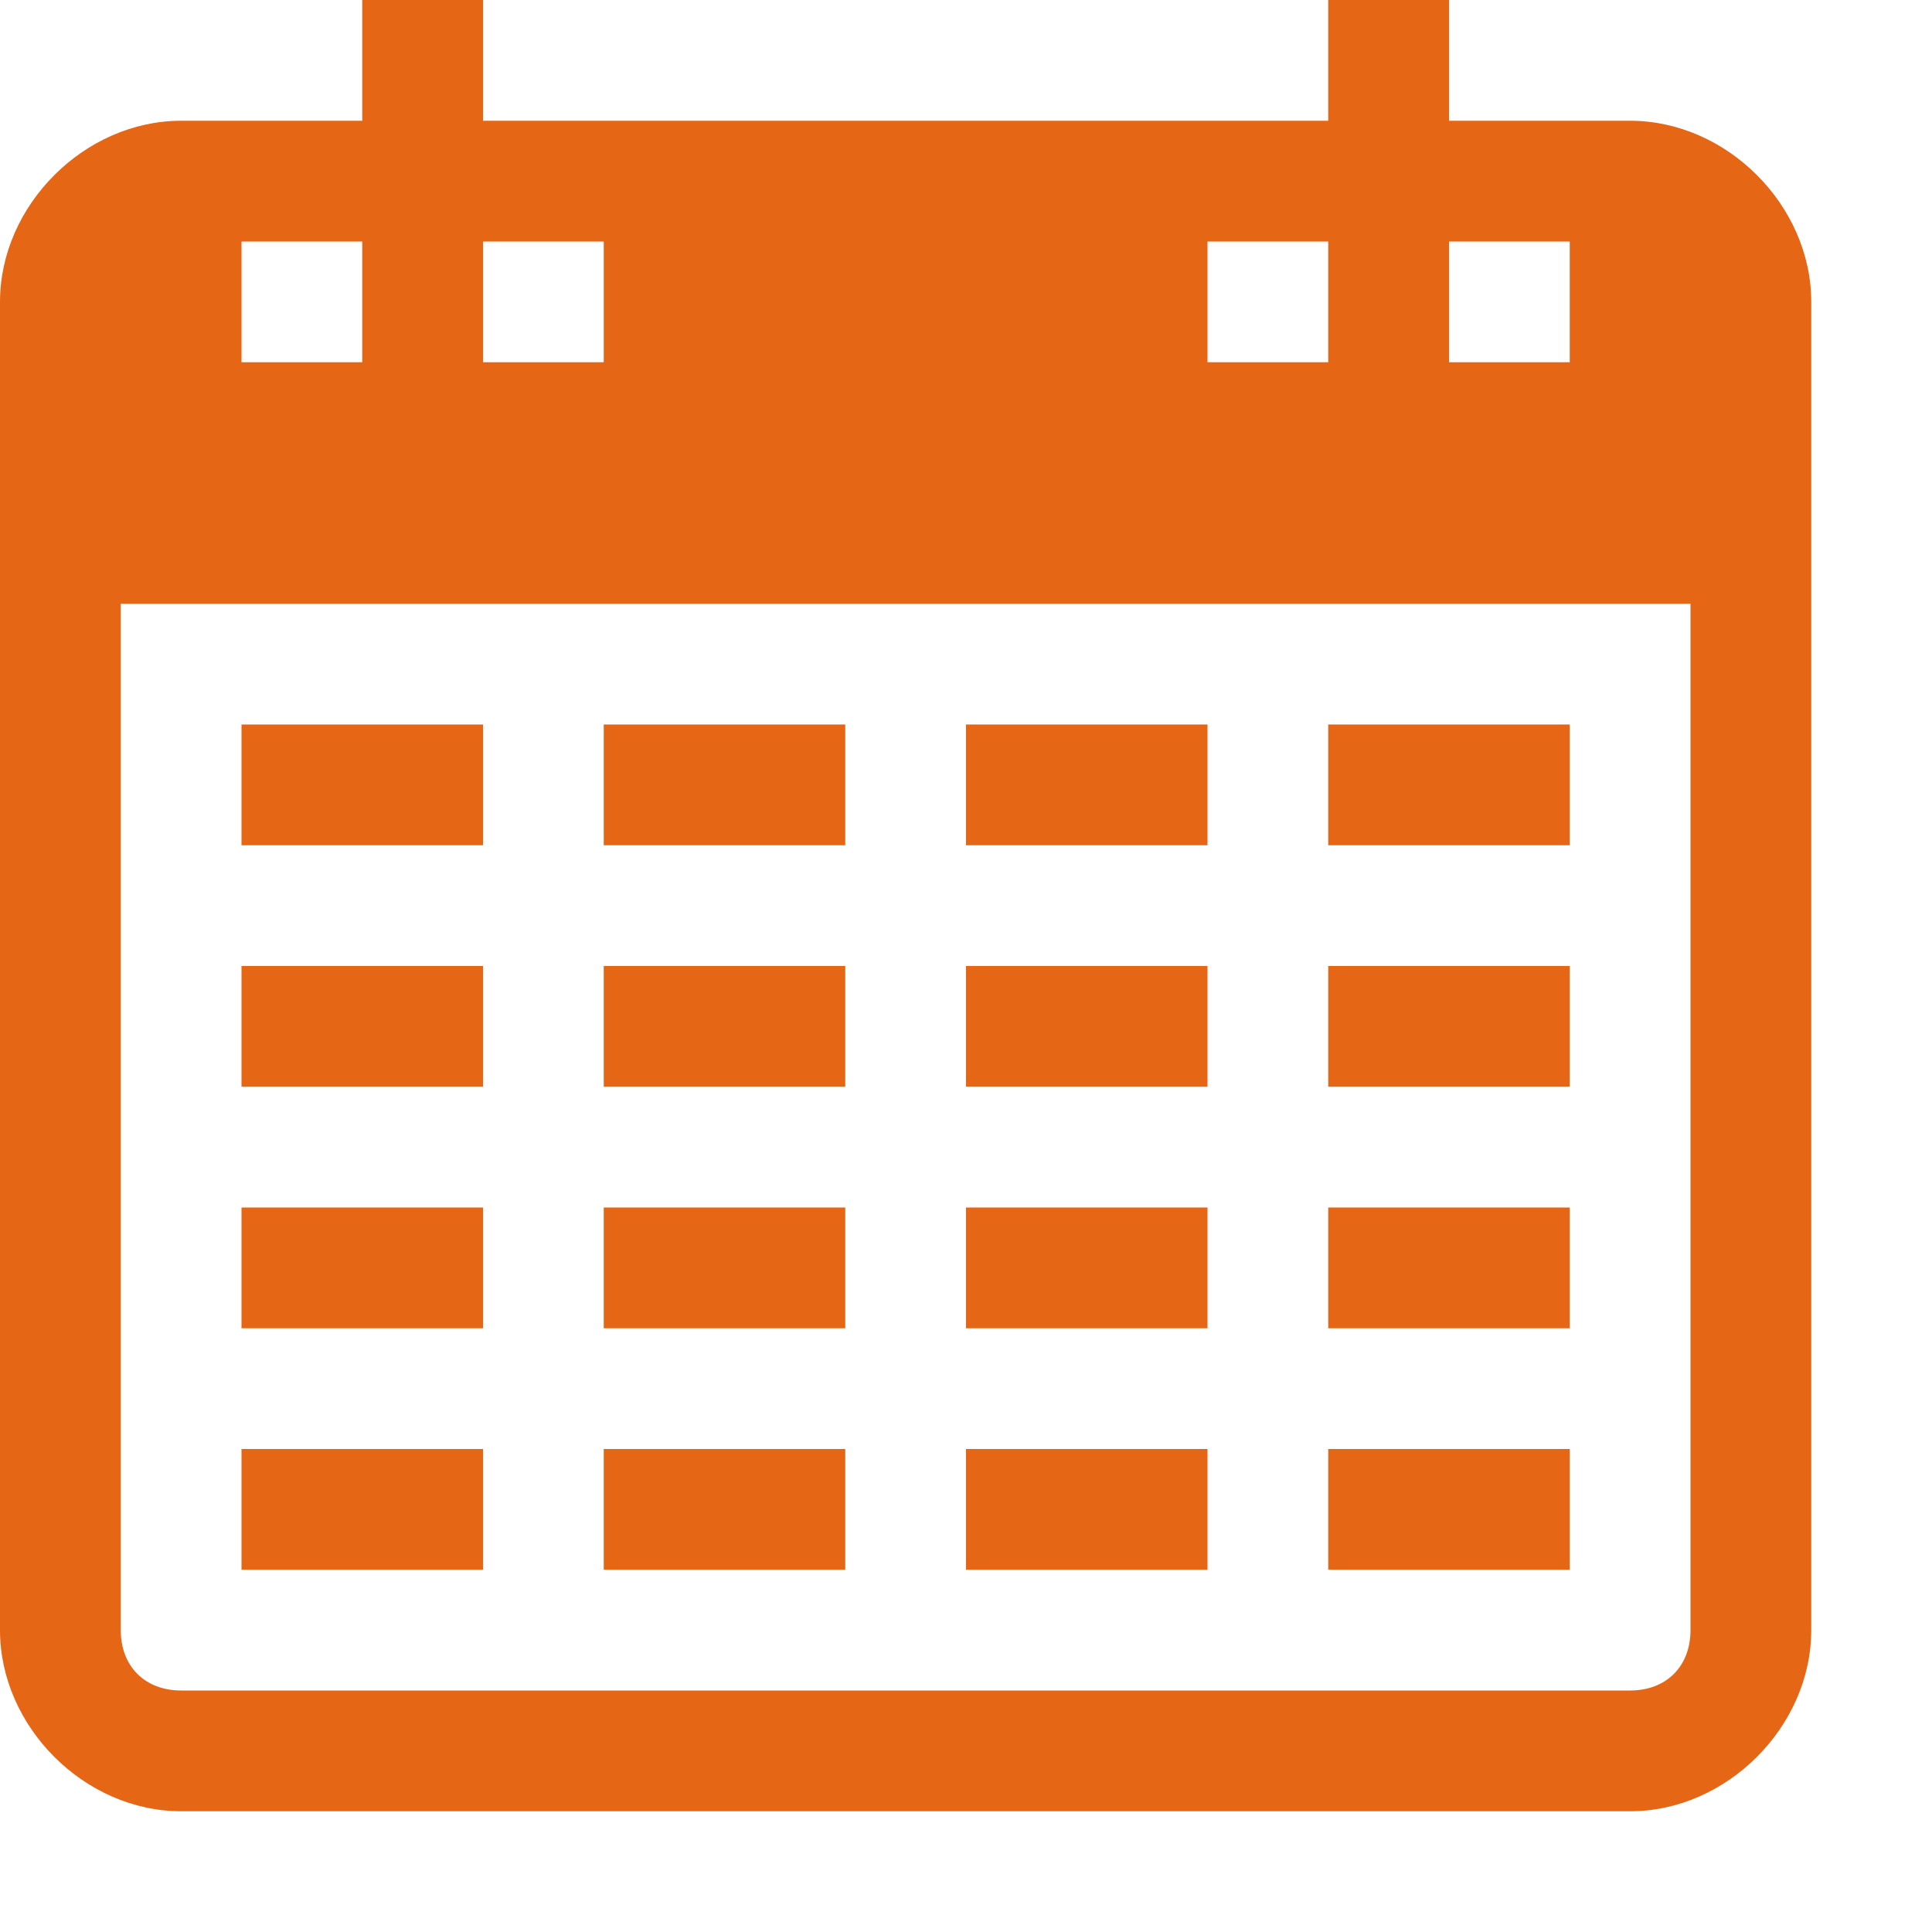 <?xml version="1.0" encoding="utf-8"?>
<!-- Generator: Adobe Illustrator 23.0.2, SVG Export Plug-In . SVG Version: 6.00 Build 0)  -->
<svg version="1.1" id="Layer_1" xmlns="http://www.w3.org/2000/svg" xmlns:xlink="http://www.w3.org/1999/xlink" x="0px" y="0px"
	 viewBox="0 0 16 16" style="enable-background:new 0 0 16 16;" xml:space="preserve">
<style type="text/css">
	.st0{fill:#FFFFB4;}
	.st1{fill:#FFFFFF;}
	.st2{fill:#676767;}
	.st3{fill:#B23A3A;}
	.st4{fill:#E56615;}
	.st5{fill:#2C3E50;}
	.st6{fill:#D05555;}
	.st7{fill:#67A45C;}
	.st8{fill:#48803E;}
	.st9{fill:#5290D2;}
	.st10{fill:#346BA9;}
	.st11{fill:#BDBDBD;}
</style>
<rect x="2" y="6" class="st4" width="2" height="1"/>
<rect x="5" y="6" class="st4" width="2" height="1"/>
<rect x="8" y="6" class="st4" width="2" height="1"/>
<rect x="11" y="6" class="st4" width="2" height="1"/>
<rect x="2" y="8" class="st4" width="2" height="1"/>
<rect x="5" y="8" class="st4" width="2" height="1"/>
<rect x="8" y="8" class="st4" width="2" height="1"/>
<rect x="11" y="8" class="st4" width="2" height="1"/>
<rect x="2" y="10" class="st4" width="2" height="1"/>
<rect x="5" y="10" class="st4" width="2" height="1"/>
<rect x="8" y="10" class="st4" width="2" height="1"/>
<rect x="11" y="10" class="st4" width="2" height="1"/>
<rect x="2" y="12" class="st4" width="2" height="1"/>
<rect x="5" y="12" class="st4" width="2" height="1"/>
<rect x="8" y="12" class="st4" width="2" height="1"/>
<rect x="11" y="12" class="st4" width="2" height="1"/>
<path class="st4" d="M13.5,1H12V0h-1v1H4V0H3v1H1.5C0.7,1,0,1.7,0,2.5v11C0,14.3,0.7,15,1.5,15h12c0.8,0,1.5-0.7,1.5-1.5v-11
	C15,1.7,14.3,1,13.5,1z M13,2v1h-1V2H13z M10,2h1v1h-1V2z M5,2v1H4V2H5z M2,2h1v1H2V2z M14,13.5c0,0.3-0.2,0.5-0.5,0.5h-12
	C1.2,14,1,13.8,1,13.5V5h13V13.5z"/>
</svg>
